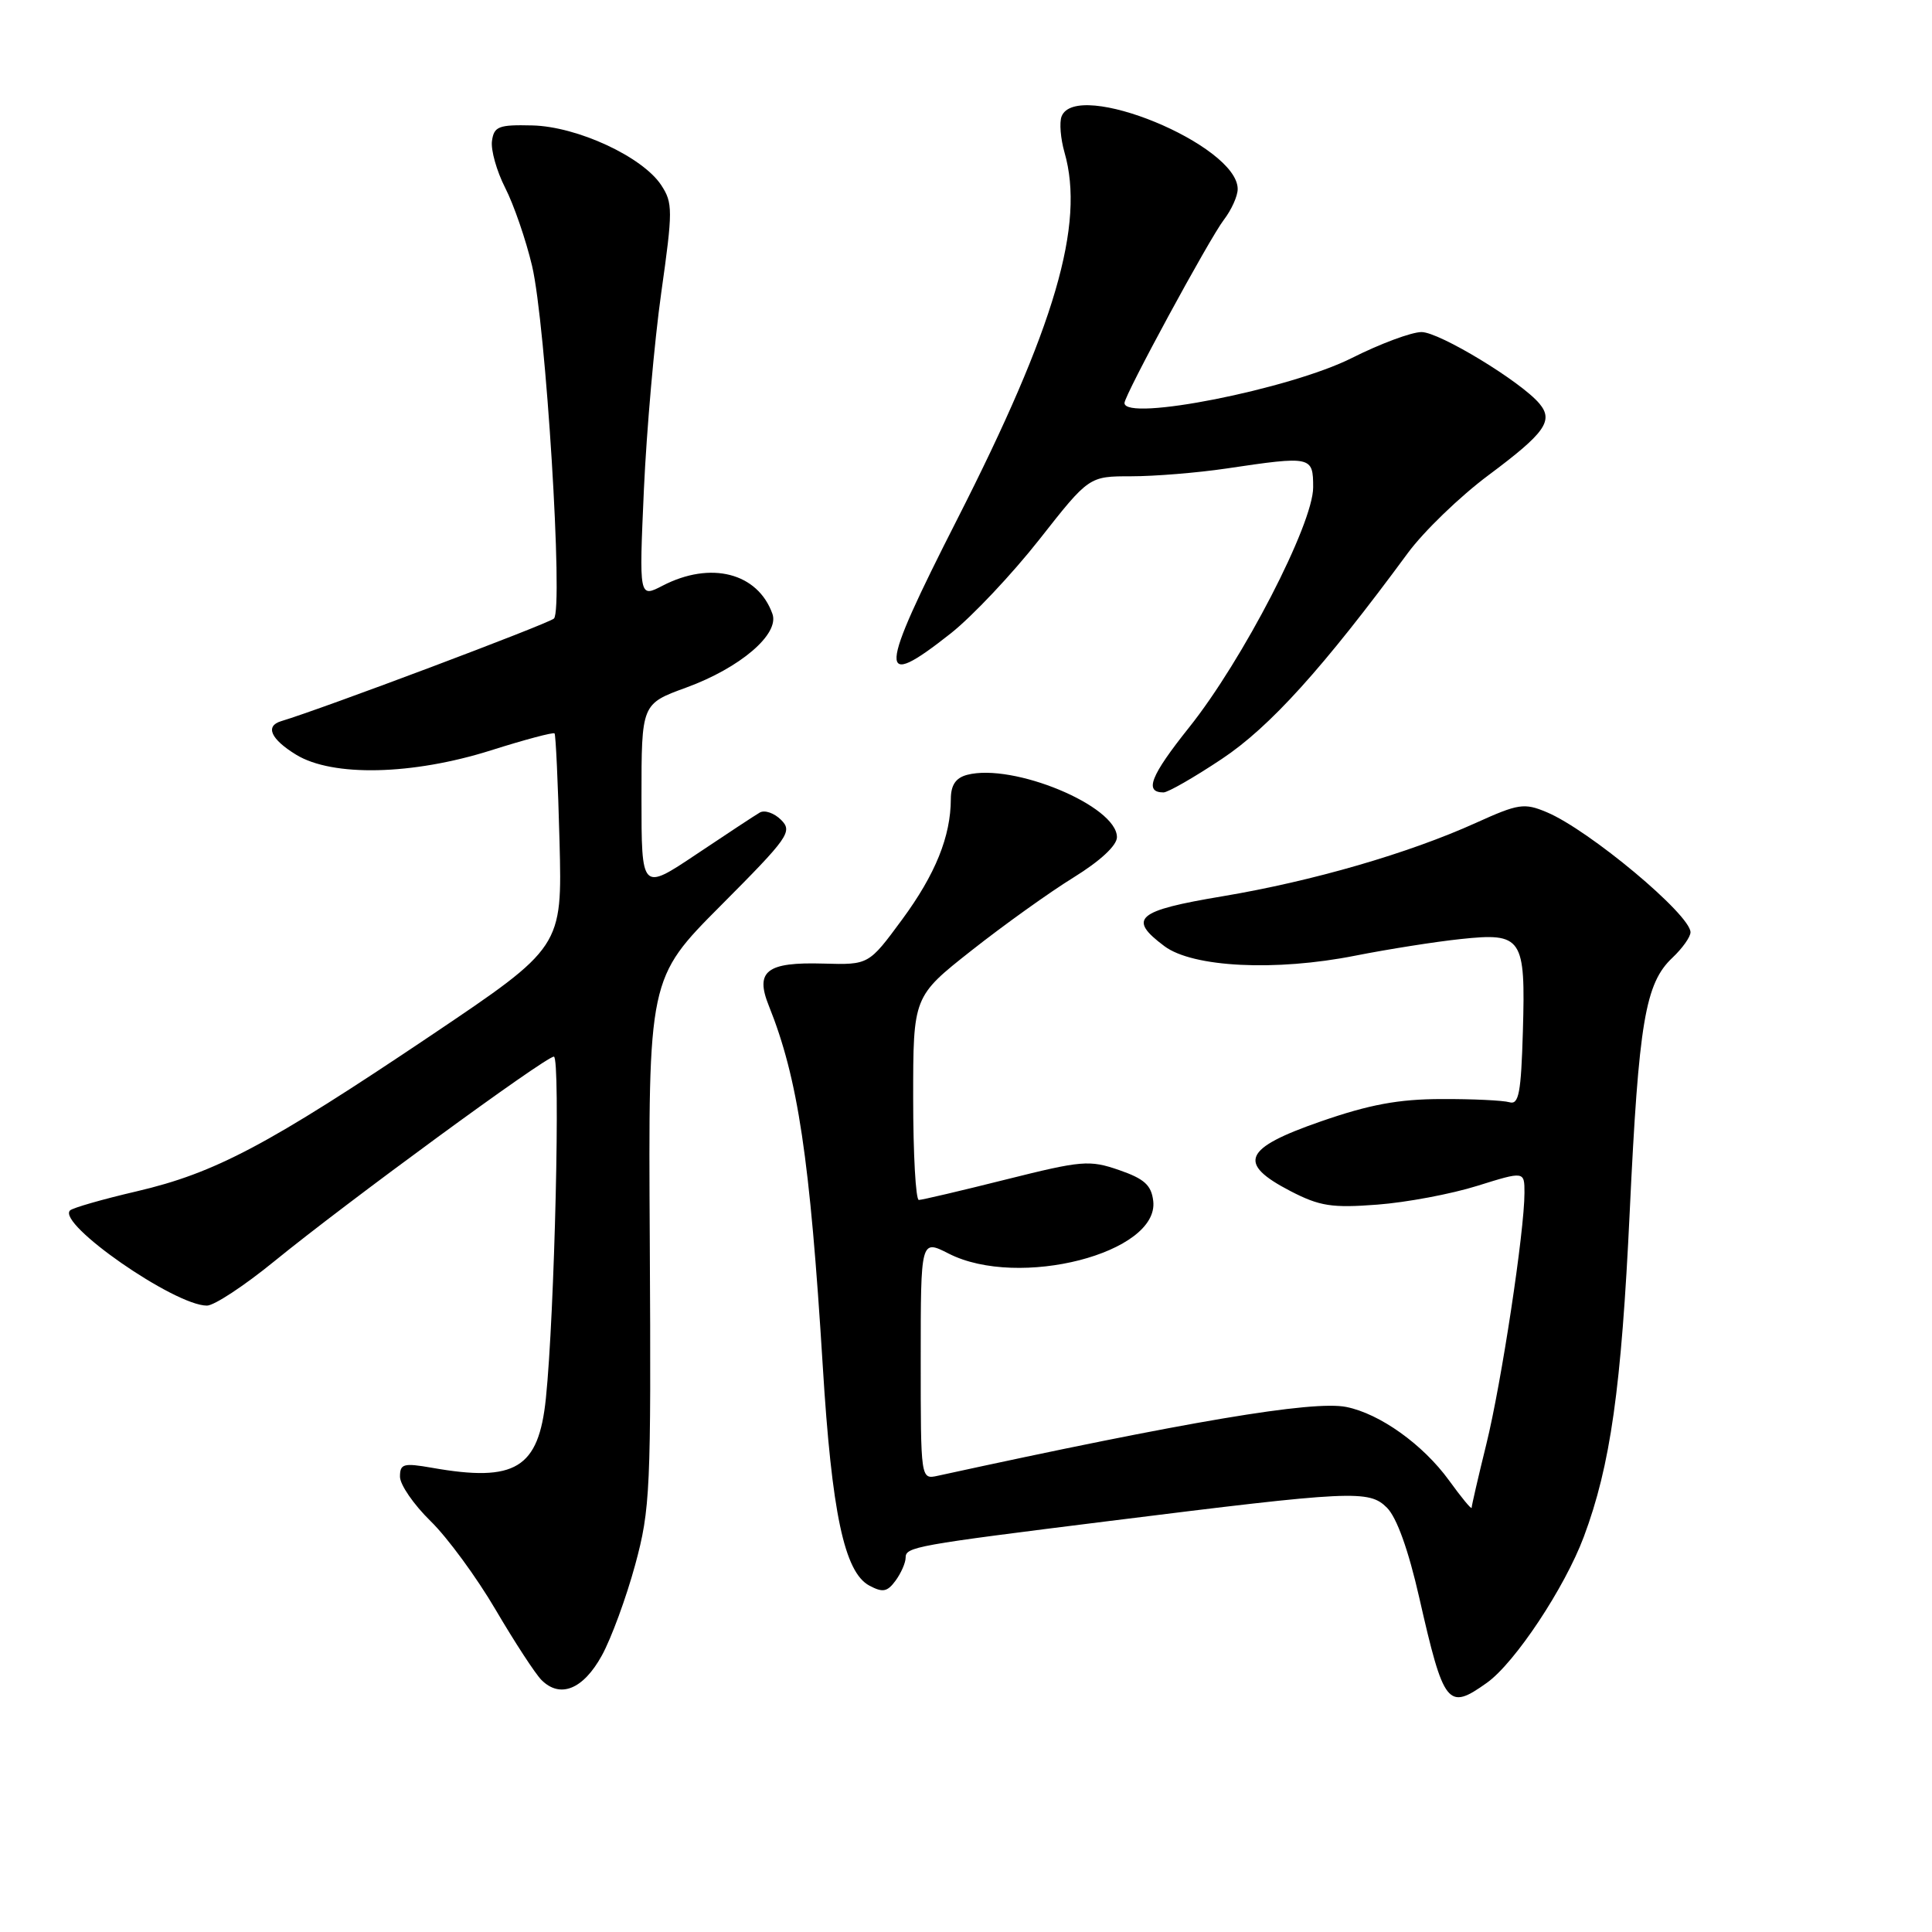 <?xml version="1.0" encoding="UTF-8" standalone="no"?>
<!DOCTYPE svg PUBLIC "-//W3C//DTD SVG 1.1//EN" "http://www.w3.org/Graphics/SVG/1.1/DTD/svg11.dtd" >
<svg xmlns="http://www.w3.org/2000/svg" xmlns:xlink="http://www.w3.org/1999/xlink" version="1.1" viewBox="0 0 256 256">
 <g >
 <path fill="currentColor"
d=" M 197.02 222.98 C 200.72 220.35 207.34 210.38 209.86 203.64 C 213.40 194.18 214.84 183.97 215.95 160.50 C 217.14 135.41 218.00 130.29 221.61 126.90 C 222.92 125.66 224.00 124.15 224.00 123.53 C 224.00 121.20 210.57 109.98 204.95 107.62 C 201.97 106.37 201.21 106.48 195.60 109.02 C 186.66 113.07 173.93 116.76 162.00 118.76 C 150.57 120.67 149.37 121.70 154.30 125.38 C 158.06 128.18 169.01 128.73 179.58 126.63 C 183.94 125.77 190.22 124.78 193.54 124.43 C 201.72 123.56 202.15 124.20 201.79 136.65 C 201.55 144.85 201.25 146.43 200.00 146.05 C 199.18 145.81 195.12 145.61 191.00 145.63 C 185.32 145.64 181.44 146.36 175.00 148.60 C 164.74 152.16 163.88 154.14 171.00 157.83 C 174.87 159.83 176.48 160.08 182.50 159.62 C 186.35 159.33 192.31 158.21 195.75 157.13 C 202.00 155.18 202.00 155.18 202.00 158.06 C 202.00 163.14 198.95 183.26 196.94 191.39 C 195.87 195.73 195.00 199.51 195.00 199.79 C 195.00 200.07 193.65 198.44 192.01 196.17 C 188.56 191.41 182.84 187.32 178.39 186.43 C 173.96 185.54 157.27 188.35 124.25 195.55 C 122.00 196.04 122.00 196.04 122.00 180.13 C 122.00 164.22 122.00 164.22 125.71 166.11 C 134.98 170.83 153.61 166.04 152.81 159.14 C 152.56 157.04 151.64 156.20 148.29 155.04 C 144.35 153.68 143.36 153.77 133.29 156.29 C 127.35 157.78 122.16 159.00 121.75 159.00 C 121.34 159.00 121.00 152.93 121.00 145.52 C 121.00 132.04 121.00 132.04 128.75 125.93 C 133.01 122.57 139.09 118.22 142.25 116.27 C 145.79 114.08 148.00 112.03 148.00 110.93 C 148.00 106.79 134.25 101.08 128.15 102.67 C 126.64 103.07 126.00 104.02 125.99 105.87 C 125.98 110.82 123.95 115.85 119.53 121.85 C 115.11 127.85 115.11 127.85 109.11 127.68 C 101.59 127.46 100.02 128.66 101.87 133.26 C 105.74 142.89 107.32 153.47 109.02 181.00 C 110.21 200.44 111.88 208.33 115.19 210.10 C 116.97 211.05 117.57 210.94 118.67 209.44 C 119.40 208.44 120.00 207.07 120.00 206.40 C 120.00 204.97 121.20 204.76 147.00 201.54 C 179.26 197.51 181.40 197.40 183.78 199.78 C 185.08 201.08 186.62 205.38 188.05 211.66 C 191.32 226.04 191.83 226.68 197.02 222.98 Z  M 79.75 219.36 C 81.00 217.09 82.98 211.69 84.16 207.36 C 86.17 199.96 86.28 197.46 86.10 164.57 C 85.90 129.64 85.90 129.64 95.53 119.97 C 104.50 110.96 105.05 110.19 103.50 108.64 C 102.59 107.73 101.31 107.29 100.67 107.67 C 100.03 108.04 96.24 110.54 92.25 113.21 C 85.00 118.06 85.00 118.06 85.00 105.66 C 85.00 93.27 85.00 93.27 90.92 91.11 C 98.07 88.50 103.31 84.03 102.35 81.34 C 100.41 75.90 94.18 74.30 87.79 77.61 C 84.68 79.22 84.68 79.22 85.32 64.86 C 85.68 56.96 86.71 45.23 87.62 38.78 C 89.16 27.88 89.16 26.89 87.62 24.54 C 85.15 20.78 76.50 16.76 70.53 16.62 C 66.08 16.51 65.46 16.75 65.19 18.67 C 65.02 19.87 65.81 22.67 66.94 24.89 C 68.08 27.12 69.68 31.76 70.50 35.22 C 72.32 42.93 74.67 80.74 73.40 81.96 C 72.69 82.64 42.67 93.94 37.25 95.56 C 35.09 96.21 35.88 97.95 39.25 100.01 C 44.07 102.95 54.64 102.71 65.04 99.43 C 69.52 98.01 73.32 97.00 73.48 97.18 C 73.64 97.35 73.94 103.80 74.14 111.50 C 74.50 125.50 74.50 125.50 57.08 137.22 C 35.46 151.75 28.51 155.43 18.10 157.86 C 13.59 158.91 9.62 160.05 9.28 160.39 C 7.52 162.15 23.13 173.00 27.42 173.00 C 28.38 173.00 32.38 170.36 36.33 167.14 C 45.89 159.34 72.27 140.02 73.39 140.01 C 74.29 140.00 73.49 174.14 72.33 185.31 C 71.37 194.57 68.30 196.44 57.25 194.49 C 53.46 193.83 53.00 193.95 53.00 195.67 C 53.00 196.73 54.82 199.37 57.05 201.55 C 59.28 203.72 63.16 209.01 65.68 213.31 C 68.20 217.60 70.93 221.79 71.75 222.61 C 74.23 225.09 77.28 223.85 79.75 219.36 Z  M 161.89 100.57 C 168.26 96.34 175.34 88.50 186.53 73.30 C 188.63 70.44 193.45 65.78 197.24 62.96 C 204.72 57.38 205.88 55.76 203.99 53.49 C 201.58 50.59 190.73 44.00 188.36 44.00 C 187.04 44.00 182.87 45.55 179.12 47.44 C 170.93 51.56 149.00 55.90 149.00 53.40 C 149.00 52.36 160.25 31.62 162.17 29.12 C 163.18 27.80 164.00 25.98 164.00 25.05 C 164.00 19.21 142.59 10.40 140.66 15.44 C 140.36 16.24 140.53 18.37 141.05 20.19 C 143.79 29.72 139.81 43.32 126.82 68.84 C 116.32 89.48 116.20 91.65 125.99 83.92 C 128.83 81.67 134.11 76.07 137.73 71.47 C 144.30 63.11 144.30 63.11 149.90 63.11 C 152.98 63.11 158.65 62.65 162.50 62.08 C 173.80 60.40 174.00 60.44 174.00 64.58 C 174.00 69.43 164.66 87.51 157.56 96.39 C 152.44 102.81 151.58 105.00 154.17 105.00 C 154.76 105.00 158.23 103.01 161.89 100.57 Z "/>
</g>
</svg>